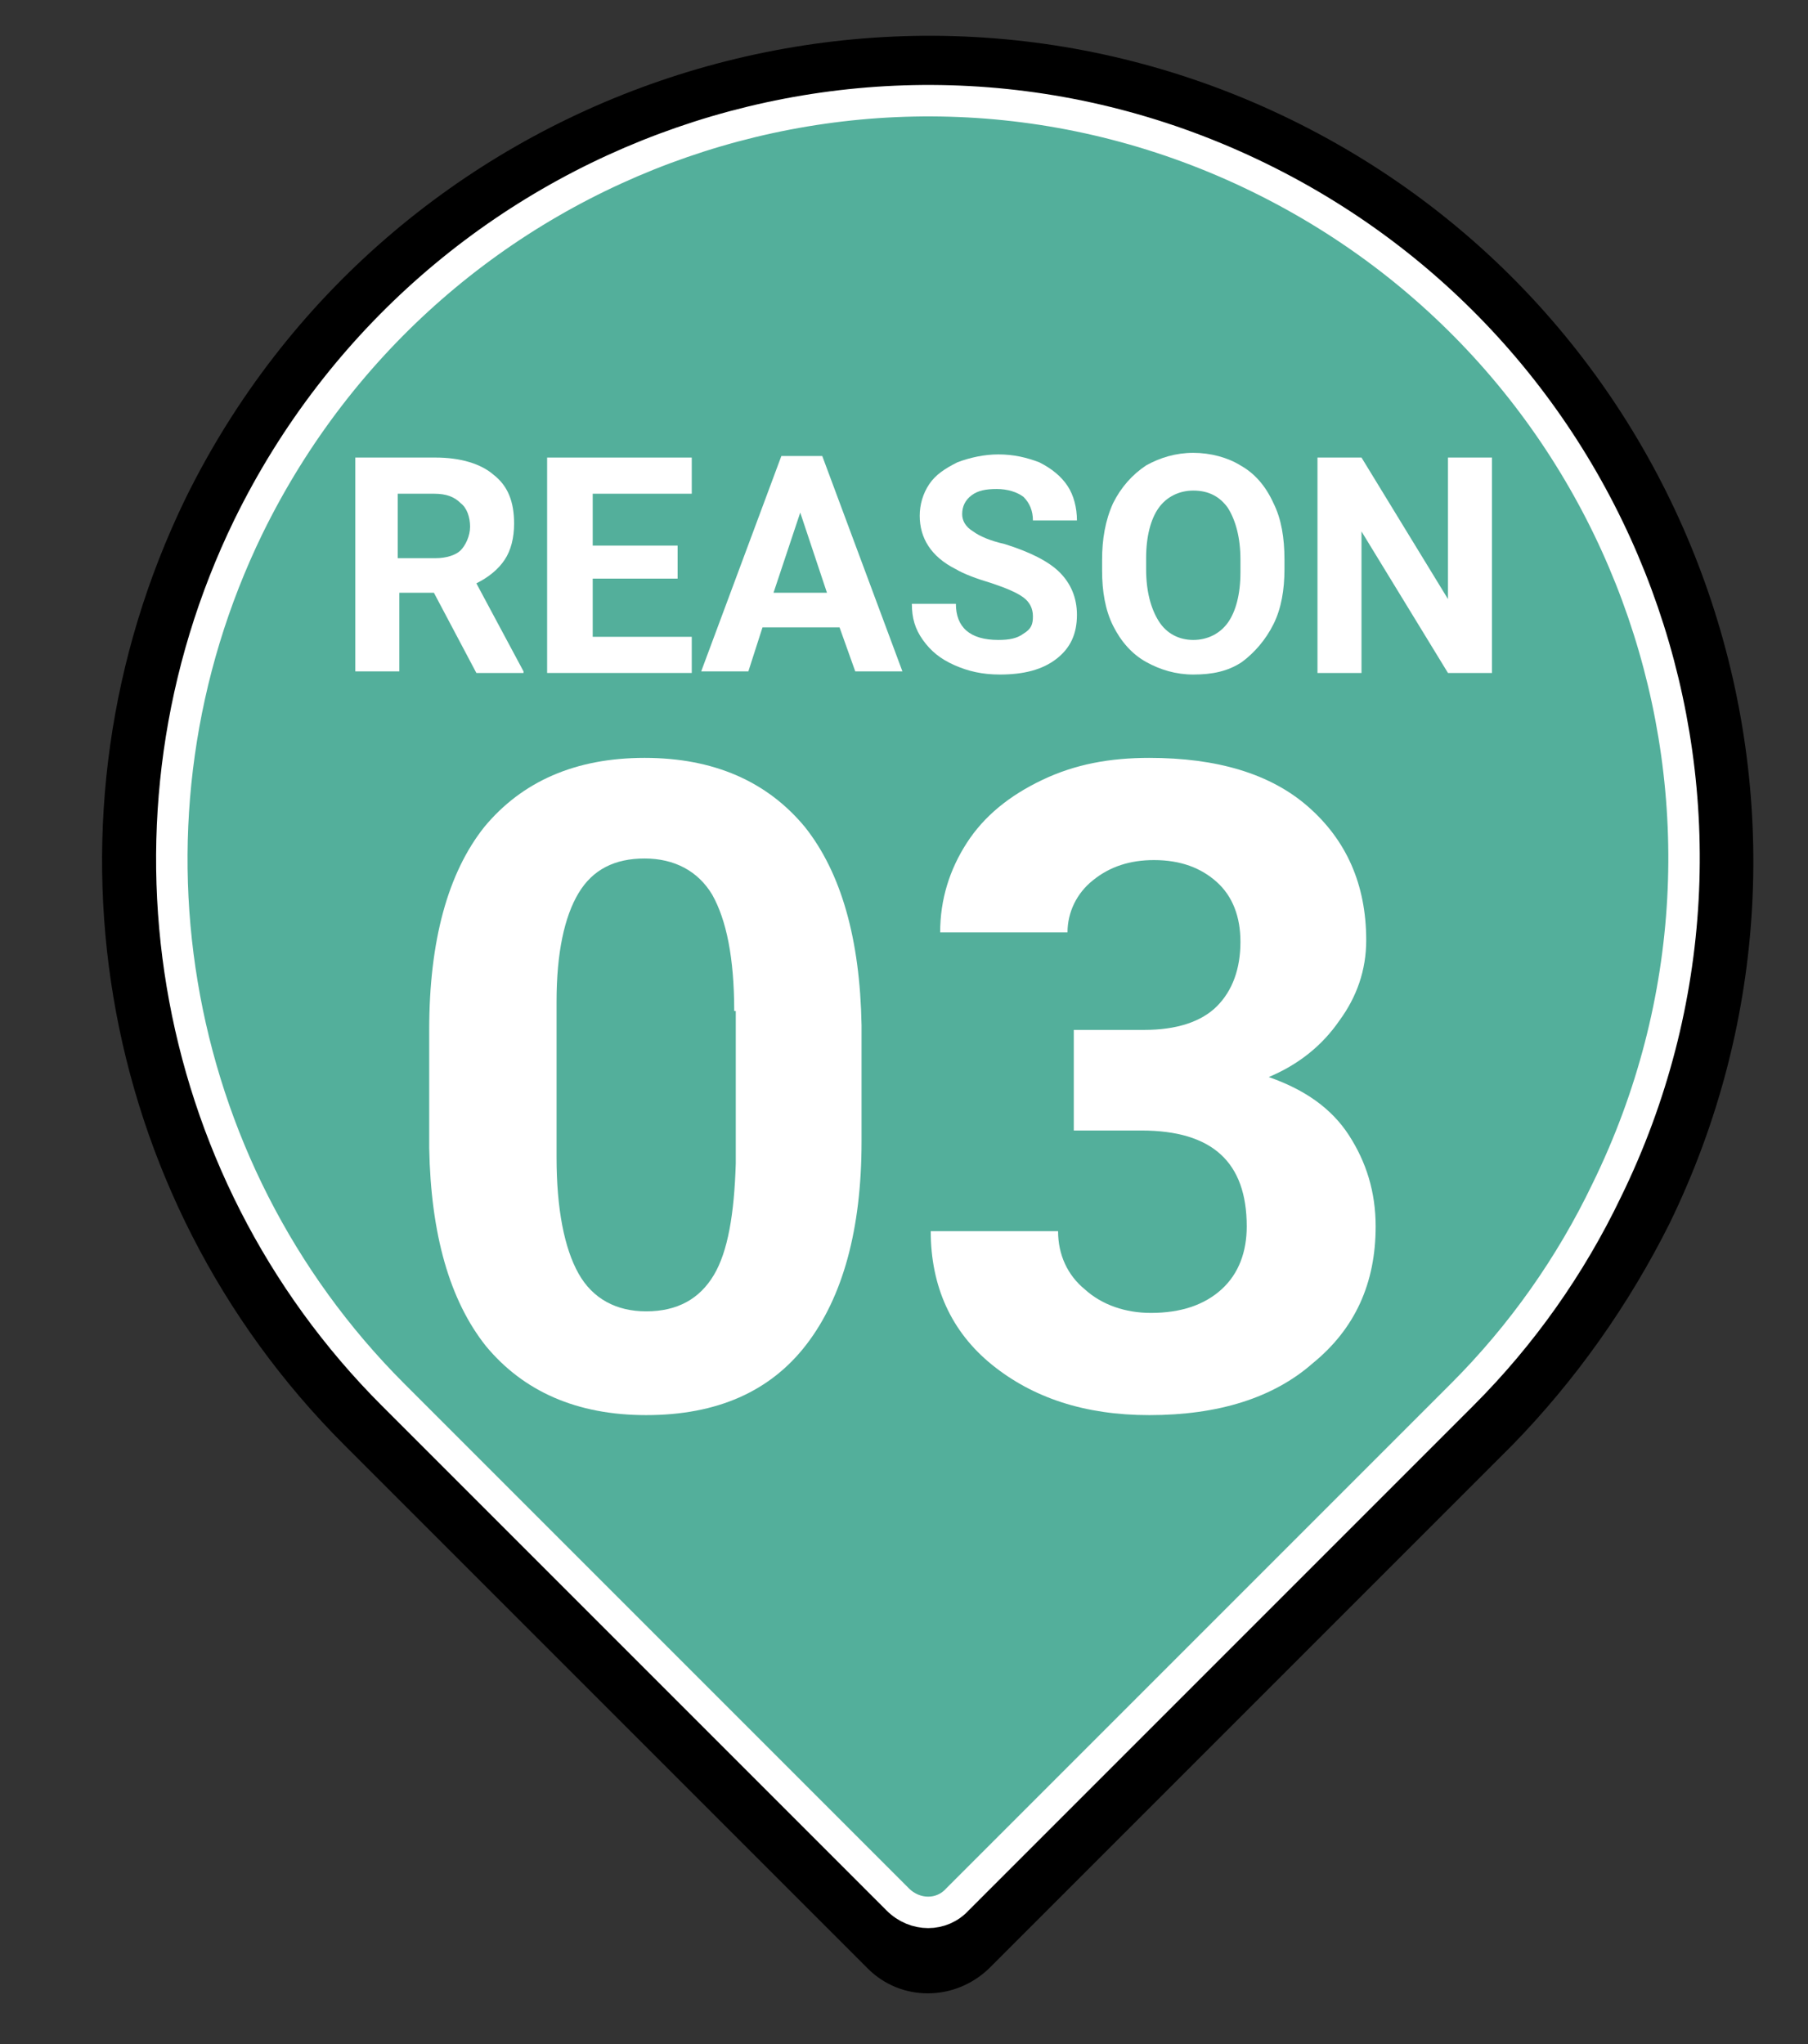 <?xml version="1.0" encoding="utf-8"?>
<!-- Generator: Adobe Illustrator 27.9.0, SVG Export Plug-In . SVG Version: 6.00 Build 0)  -->
<svg version="1.1" id="レイヤー_1" xmlns="http://www.w3.org/2000/svg" xmlns:xlink="http://www.w3.org/1999/xlink" x="0px"
	 y="0px" viewBox="0 0 115 130" style="enable-background:new 0 0 115 130;" xml:space="preserve">
<rect x="0" y="0" width="115" height="130" fill="#333333" stroke="none"/>
<style type="text/css">
	.st0{fill:#EDB451;}
	.st1{fill:none;}
	.st2{fill:#53AF9B;stroke:#FFFFFF;stroke-width:2;stroke-miterlimit:10;}
	.st3{enable-background:new    ;}
	.st4{fill:#FFFFFF;}
</style>
<g>
	<path class="st0" d="M47.1,136.1"/>
	<path class="st1" d="M47.1,136.1"/>
</g>
<g>
	<path d="M106.2,77.8c12.7-26.1,1.9-57.5-24.1-70.2S24.6,5.7,11.8,31.7C2,51.9,6,76,21.9,91.9l33.3,33.3c2.1,2.1,5.5,2.1,7.7,0l0,0
		l33.3-33.3C100.2,87.8,103.6,83,106.2,77.8z"/>
	<path class="st2" d="M102.2,75.7C113.9,51.8,104,23,80.1,11.3S27.5,9.6,15.8,33.5C6.8,52,10.5,74.2,25,88.7l32.1,32.1
		c1.1,1.1,2.8,1.1,3.8,0L93,88.7C96.8,84.9,99.9,80.5,102.2,75.7z"/>
</g>
<g class="st3">
	<path class="st4" d="M54.8,72.6c0,5.6-1.2,9.9-3.5,12.9c-2.3,3-5.7,4.5-10.2,4.5c-4.4,0-7.8-1.5-10.2-4.4
		c-2.3-2.9-3.5-7.1-3.6-12.6v-7.5c0-5.7,1.2-10,3.5-12.9c2.4-2.9,5.8-4.4,10.2-4.4s7.8,1.5,10.2,4.4c2.3,2.9,3.5,7.1,3.6,12.6V72.6z
		 M46.7,64.3c0-3.4-0.5-5.8-1.4-7.4c-0.9-1.5-2.4-2.3-4.3-2.3c-1.9,0-3.3,0.7-4.2,2.2s-1.4,3.8-1.4,6.9v9.9c0,3.3,0.5,5.8,1.4,7.4
		c0.9,1.6,2.4,2.4,4.3,2.4c2,0,3.4-0.8,4.3-2.3s1.3-3.9,1.4-7.1V64.3z"/>
	<path class="st4" d="M68.5,65.5h4.3c2,0,3.6-0.5,4.6-1.5c1-1,1.5-2.4,1.5-4.1c0-1.6-0.5-2.9-1.5-3.8c-1-0.9-2.3-1.4-4-1.4
		c-1.5,0-2.8,0.4-3.9,1.3c-1,0.8-1.6,2-1.6,3.3h-8.1c0-2.1,0.6-4,1.7-5.7c1.1-1.7,2.7-3,4.8-4c2.1-1,4.3-1.4,6.8-1.4
		c4.3,0,7.7,1,10.1,3.1s3.7,4.9,3.7,8.5c0,1.9-0.6,3.6-1.7,5.1c-1.1,1.6-2.6,2.8-4.5,3.6c2.3,0.8,4,2,5.1,3.7s1.7,3.6,1.7,5.8
		c0,3.6-1.3,6.5-4,8.7C81,88.9,77.5,90,73.1,90c-4.1,0-7.4-1.1-10-3.2c-2.6-2.1-3.9-5-3.9-8.5h8.1c0,1.5,0.6,2.8,1.7,3.7
		c1.1,1,2.6,1.5,4.2,1.5c1.9,0,3.4-0.5,4.5-1.5s1.6-2.4,1.6-4c0-4.1-2.2-6.1-6.7-6.1h-4.3V65.5z"/>
</g>
<g class="st3">
	<path class="st4" d="M27.6,37.7h-2.2v5h-2.8V29.1h5.1c1.6,0,2.9,0.4,3.7,1.1c0.9,0.7,1.3,1.7,1.3,3.1c0,0.9-0.2,1.7-0.6,2.3
		s-1,1.1-1.8,1.5l3,5.6v0.1h-3L27.6,37.7z M25.4,35.5h2.3c0.7,0,1.3-0.2,1.6-0.5s0.6-0.9,0.6-1.5c0-0.6-0.2-1.2-0.6-1.5
		c-0.4-0.4-0.9-0.6-1.7-0.6h-2.3V35.5z"/>
	<path class="st4" d="M43.1,36.8h-5.4v3.7H44v2.3h-9.2V29.1H44v2.3h-6.3v3.3h5.4V36.8z"/>
	<path class="st4" d="M53.4,39.9h-4.9l-0.9,2.8h-3l5.1-13.7h2.6l5.1,13.7h-3L53.4,39.9z M49.2,37.7h3.4l-1.7-5.1L49.2,37.7z"/>
	<path class="st4" d="M65.7,39.2c0-0.5-0.2-0.9-0.6-1.2c-0.4-0.3-1.1-0.6-2-0.9c-1-0.3-1.8-0.6-2.3-0.9c-1.6-0.8-2.3-2-2.3-3.4
		c0-0.7,0.2-1.4,0.6-2s1-1,1.8-1.4c0.8-0.3,1.7-0.5,2.6-0.5c1,0,1.8,0.2,2.6,0.5c0.8,0.4,1.4,0.9,1.8,1.5c0.4,0.6,0.6,1.4,0.6,2.2
		h-2.8c0-0.6-0.2-1.1-0.6-1.5c-0.4-0.3-1-0.5-1.7-0.5c-0.7,0-1.2,0.1-1.6,0.4c-0.4,0.3-0.6,0.7-0.6,1.2c0,0.4,0.2,0.8,0.7,1.1
		c0.4,0.3,1.1,0.6,2,0.8c1.6,0.5,2.8,1.1,3.5,1.8s1.1,1.6,1.1,2.7c0,1.2-0.4,2.1-1.3,2.8c-0.9,0.7-2.1,1-3.6,1c-1.1,0-2-0.2-2.9-0.6
		s-1.5-0.9-2-1.6c-0.5-0.7-0.7-1.4-0.7-2.3h2.8c0,1.5,0.9,2.3,2.7,2.3c0.7,0,1.2-0.1,1.6-0.4C65.6,40,65.7,39.7,65.7,39.2z"/>
	<path class="st4" d="M81.7,36.2c0,1.3-0.2,2.5-0.7,3.5c-0.5,1-1.2,1.8-2,2.4c-0.9,0.6-1.9,0.8-3.1,0.8c-1.1,0-2.1-0.3-3-0.8
		c-0.9-0.5-1.6-1.3-2.1-2.3s-0.7-2.2-0.7-3.5v-0.7c0-1.3,0.2-2.5,0.7-3.6c0.5-1,1.2-1.8,2.1-2.4c0.9-0.5,1.9-0.8,3-0.8
		c1.1,0,2.2,0.3,3,0.8c0.9,0.5,1.6,1.3,2.1,2.4c0.5,1,0.7,2.2,0.7,3.6V36.2z M78.9,35.6c0-1.4-0.3-2.5-0.8-3.3
		c-0.5-0.7-1.2-1.1-2.2-1.1c-0.9,0-1.7,0.4-2.2,1.1c-0.5,0.7-0.8,1.8-0.8,3.2v0.7c0,1.4,0.3,2.5,0.8,3.3c0.5,0.8,1.3,1.2,2.2,1.2
		c0.9,0,1.7-0.4,2.2-1.1s0.8-1.8,0.8-3.2V35.6z"/>
	<path class="st4" d="M94.9,42.8h-2.8l-5.5-9v9h-2.8V29.1h2.8l5.5,9v-9h2.8V42.8z"/>
</g>
</svg>
